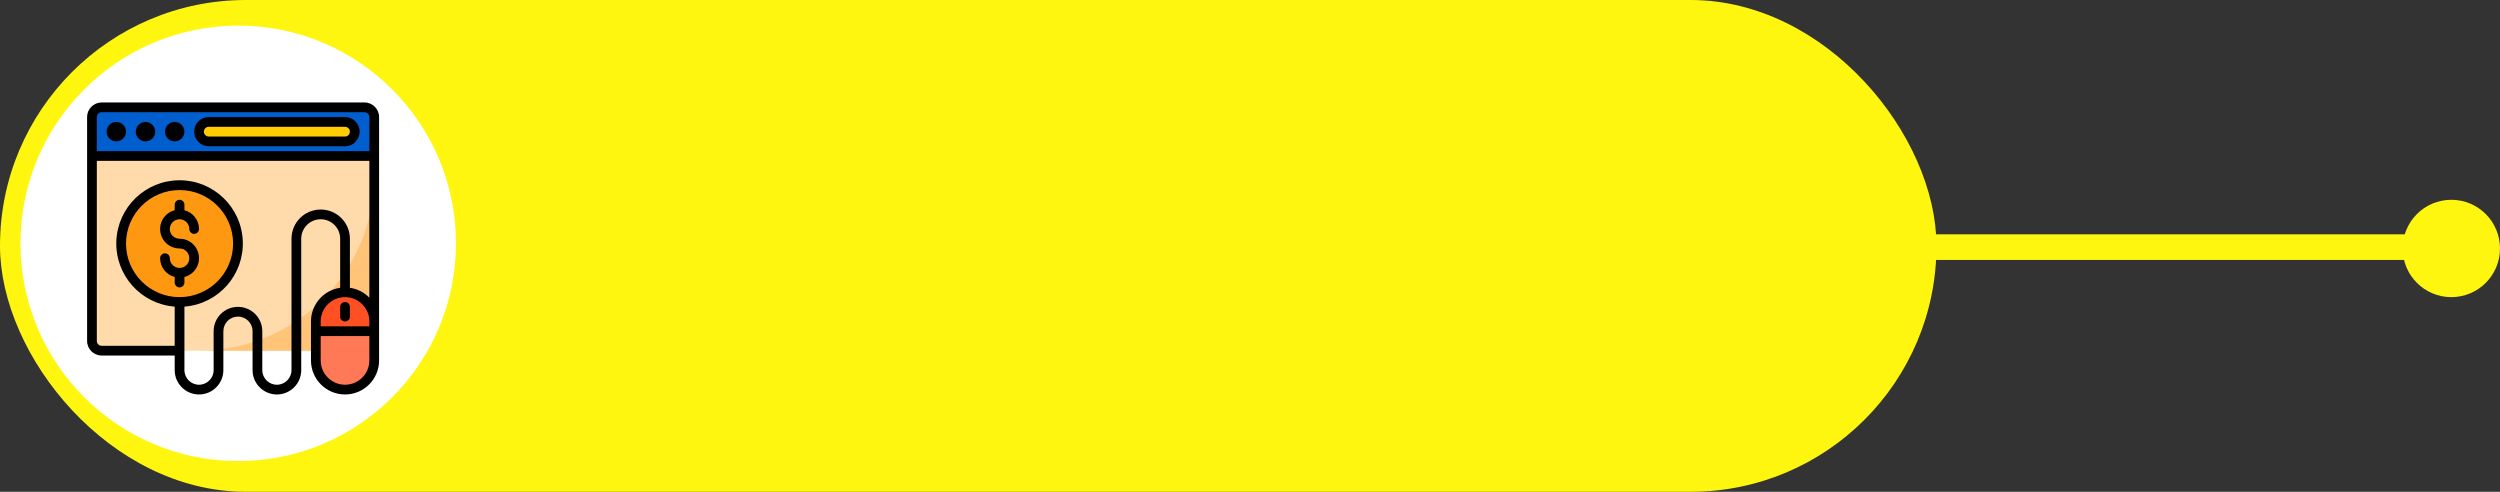 <?xml version="1.0" encoding="UTF-8"?>
<svg width="488px" height="96px" viewBox="0 0 488 96" version="1.1" xmlns="http://www.w3.org/2000/svg" xmlns:xlink="http://www.w3.org/1999/xlink">
    <rect x="0" y="0" width="488" height="96" fill="#333333" stroke="none"/>
    <!-- Generator: Sketch 52.3 (67297) - http://www.bohemiancoding.com/sketch -->
    <title>Group 29</title>
    <desc>Created with Sketch.</desc>
    <defs>
        <circle id="path-1" cx="46.5" cy="47.5" r="42.5"></circle>
    </defs>
    <g id="Page-1" stroke="none" stroke-width="1" fill="none" fill-rule="evenodd">
        <g id="Artboard" transform="translate(-1617, -736)">
            <g id="Group-29" transform="translate(1617, 736)">
                <g id="Group-27">
                    <g id="Group-28">
                        <path d="M467.862,48.242 L298.028,48.242" id="Line-2" stroke="#FFF60F" stroke-width="5" stroke-linecap="square" transform="translate(383, 48.188) scale(-1, 1) translate(-383, -48.188) "></path>
                        <rect id="Rectangle" fill="#FFF60F" x="1.42108547e-13" y="1.42108547e-14" width="378" height="96" rx="48"></rect>
                        <mask id="mask-2" fill="white">
                            <use xlink:href="#path-1"></use>
                        </mask>
                        <use id="Mask" fill="#FFFFFF" xlink:href="#path-1"></use>
                    </g>
                    <circle id="Oval" fill="#FFF60F" transform="translate(478.5, 48.5) scale(-1, 1) translate(-478.5, -48.5) " cx="478.5" cy="48.5" r="9.5"></circle>
                </g>
                <g id="pay-per-click" transform="translate(17, 20)">
                    <path d="M0.95,10.45 L56.05,10.45 L56.05,46.55 C56.05,47.599 55.199,48.45 54.15,48.45 L2.85,48.45 C1.801,48.45 0.95,47.599 0.95,46.55 L0.95,10.45 Z" id="Path" fill="#FFDAAA"></path>
                    <path d="M21.85,48.45 L54.15,48.45 C55.199,48.45 56.05,47.599 56.05,46.55 L56.05,14.25 C56.05,33.138 40.738,48.45 21.85,48.45 Z" id="Path" fill="#FFC477"></path>
                    <path d="M56.05,2.85 L56.05,10.45 L0.95,10.45 L0.95,2.85 C0.953,1.802 1.802,0.953 2.85,0.95 L54.15,0.95 C55.198,0.953 56.047,1.802 56.05,2.85 Z" id="Path" fill="#005ECE"></path>
                    <path d="M50.35,3.8 L23.75,3.8 C22.701,3.8 21.85,4.651 21.85,5.7 C21.85,6.749 22.701,7.6 23.75,7.6 L50.35,7.6 C51.399,7.6 52.25,6.749 52.25,5.7 C52.25,4.651 51.399,3.8 50.35,3.8 Z" id="Path" fill="#FFCD00"></path>
                    <g id="Group" transform="translate(3.75, 3.75)" fill="#57A4FF">
                        <circle id="Oval" cx="1.95" cy="1.95" r="1"></circle>
                        <circle id="Oval" cx="7.65" cy="1.95" r="1"></circle>
                        <circle id="Oval" cx="13.35" cy="1.95" r="1"></circle>
                    </g>
                    <circle id="Oval" fill="#FF9811" cx="18.05" cy="27.55" r="11.4"></circle>
                    <path d="M50.35,37.05 C47.202,37.05 44.65,39.602 44.65,42.75 L44.65,44.65 L56.05,44.65 L56.05,42.75 C56.05,39.602 53.498,37.05 50.35,37.05 Z" id="Path" fill="#FF5023"></path>
                    <path d="M44.65,50.35 C44.65,53.498 47.202,56.05 50.35,56.05 C53.498,56.05 56.05,53.498 56.05,50.35 L56.05,44.65 L44.65,44.65 L44.65,50.35 Z" id="Path" fill="#FF7956"></path>
                    <path d="M54.15,4.21884749e-16 L2.85,4.21884749e-16 C1.276,0 4.21884749e-16,1.276 0,2.85 L0,46.55 C4.21884749e-16,48.124 1.276,49.4 2.85,49.4 L17.1,49.4 L17.1,52.25 C17.1,54.873 19.227,57 21.85,57 C24.473,57 26.6,54.873 26.6,52.25 L26.6,44.65 C26.6,43.076 27.876,41.8 29.45,41.8 C31.024,41.8 32.3,43.076 32.3,44.65 L32.3,52.25 C32.3,54.873 34.427,57 37.05,57 C39.673,57 41.8,54.873 41.8,52.25 L41.8,26.6 C41.8,24.501 43.501,22.8 45.6,22.8 C47.699,22.8 49.4,24.501 49.4,26.6 L49.4,36.176 C46.132,36.65 43.706,39.448 43.7,42.75 L43.7,50.35 C43.7,54.023 46.677,57 50.35,57 C54.023,57 57,54.023 57,50.35 L57,2.85 C57,1.276 55.724,0 54.15,4.21884749e-16 Z M18.05,38 C12.279,38 7.6,33.321 7.6,27.55 C7.6,21.779 12.279,17.1 18.05,17.1 C23.821,17.1 28.5,21.779 28.5,27.55 C28.493,33.319 23.819,37.993 18.05,38 Z M50.35,55.1 C47.728,55.097 45.603,52.972 45.6,50.35 L45.6,45.6 L55.1,45.6 L55.1,50.35 C55.097,52.972 52.972,55.097 50.35,55.1 Z M55.1,43.7 L45.6,43.7 L45.6,42.75 C45.6,40.127 47.727,38 50.35,38 C52.973,38 55.1,40.127 55.1,42.75 L55.1,43.7 Z M55.1,38.105 C54.08,37.062 52.745,36.383 51.3,36.176 L51.3,26.6 C51.3,23.452 48.748,20.9 45.6,20.9 C42.452,20.9 39.9,23.452 39.9,26.6 L39.9,52.25 C39.9,53.824 38.624,55.1 37.05,55.1 C35.476,55.1 34.2,53.824 34.2,52.25 L34.2,44.65 C34.2,42.027 32.073,39.9 29.45,39.9 C26.827,39.9 24.7,42.027 24.7,44.65 L24.7,52.25 C24.7,53.824 23.424,55.1 21.85,55.1 C20.276,55.1 19,53.824 19,52.25 L19,39.852 C25.616,39.341 30.646,33.694 30.391,27.063 C30.135,20.432 24.686,15.188 18.05,15.188 C11.414,15.188 5.965,20.432 5.709,27.063 C5.454,33.694 10.484,39.341 17.1,39.852 L17.1,47.5 L2.85,47.5 C2.325,47.5 1.9,47.075 1.9,46.55 L1.9,11.4 L55.1,11.4 L55.1,38.105 Z M1.9,9.5 L1.9,2.85 C1.9,2.325 2.325,1.9 2.85,1.9 L54.15,1.9 C54.675,1.9 55.1,2.325 55.1,2.85 L55.1,9.5 L1.9,9.5 Z" id="Shape" fill="#000000" fill-rule="nonzero"></path>
                    <path d="M50.35,2.85 L23.75,2.85 C22.176,2.85 20.9,4.126 20.9,5.7 C20.9,7.274 22.176,8.55 23.75,8.55 L50.35,8.55 C51.924,8.55 53.2,7.274 53.2,5.7 C53.2,4.126 51.924,2.85 50.35,2.85 Z M50.35,6.65 L23.75,6.65 C23.225,6.65 22.8,6.225 22.8,5.7 C22.8,5.175 23.225,4.75 23.75,4.75 L50.35,4.75 C50.875,4.75 51.3,5.175 51.3,5.7 C51.3,6.225 50.875,6.65 50.35,6.65 Z" id="Shape" fill="#000000" fill-rule="nonzero"></path>
                    <circle id="Oval" fill="#000000" cx="5.7" cy="5.7" r="1.9"></circle>
                    <circle id="Oval" fill="#000000" cx="11.4" cy="5.7" r="1.9"></circle>
                    <circle id="Oval" fill="#000000" cx="17.1" cy="5.7" r="1.9"></circle>
                    <path d="M18.05,22.8 C19.099,22.8 19.95,23.651 19.95,24.7 C19.95,25.225 20.375,25.65 20.9,25.65 C21.425,25.65 21.85,25.225 21.85,24.7 C21.844,22.973 20.673,21.467 19,21.035 L19,19.95 C19,19.425 18.575,19 18.05,19 C17.525,19 17.1,19.425 17.1,19.95 L17.1,21.035 C15.249,21.511 14.042,23.29 14.283,25.186 C14.524,27.082 16.139,28.502 18.05,28.5 C19.099,28.5 19.95,29.351 19.95,30.4 C19.95,31.449 19.099,32.3 18.05,32.3 C17.001,32.3 16.15,31.449 16.15,30.4 C16.15,29.875 15.725,29.45 15.2,29.45 C14.675,29.45 14.25,29.875 14.25,30.4 C14.256,32.127 15.427,33.633 17.1,34.065 L17.1,35.15 C17.1,35.675 17.525,36.1 18.05,36.1 C18.575,36.1 19,35.675 19,35.15 L19,34.065 C20.851,33.589 22.058,31.81 21.817,29.914 C21.576,28.018 19.961,26.598 18.05,26.6 C17.001,26.6 16.15,25.749 16.15,24.7 C16.15,23.651 17.001,22.8 18.05,22.8 Z" id="Path" fill="#000000"></path>
                    <path d="M50.35,38.95 C49.825,38.95 49.4,39.375 49.4,39.9 L49.4,41.8 C49.4,42.325 49.825,42.75 50.35,42.75 C50.875,42.75 51.3,42.325 51.3,41.8 L51.3,39.9 C51.3,39.375 50.875,38.95 50.35,38.95 Z" id="Path" fill="#000000"></path>
                </g>
            </g>
        </g>
    </g>
</svg>